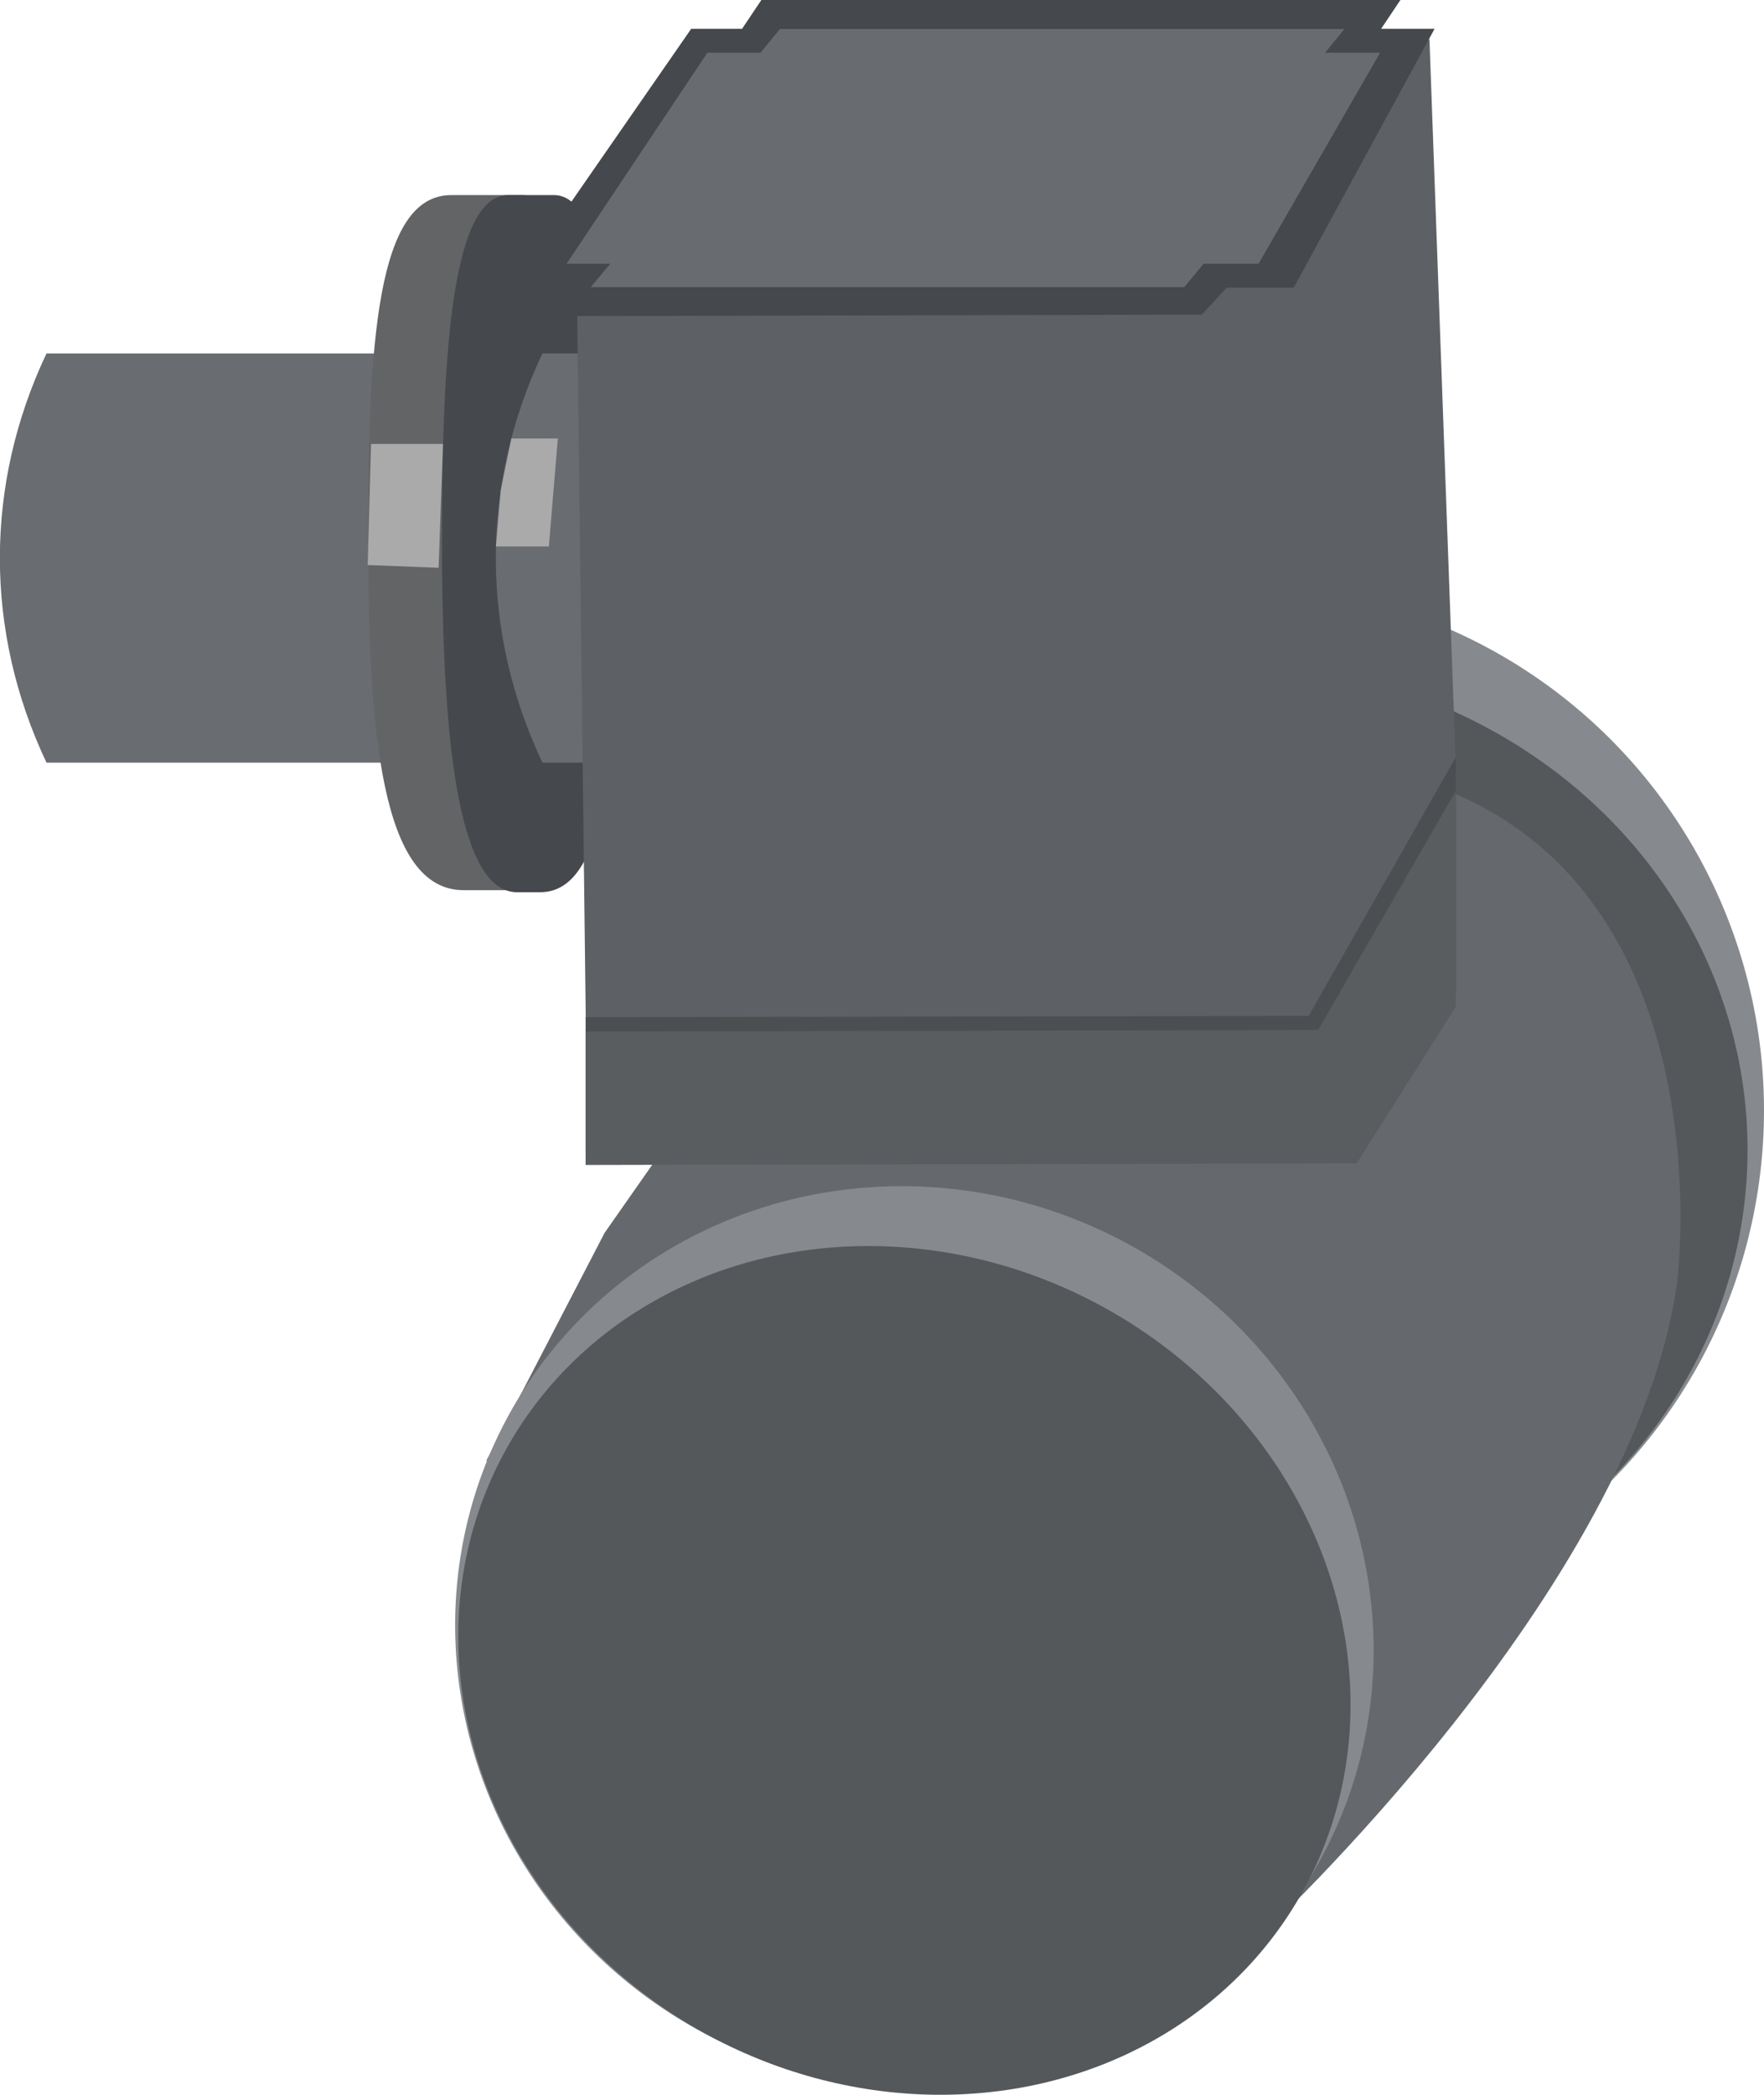 <?xml version="1.0" encoding="utf-8"?>
<svg version="1.1" id="图层_1" xmlns="http://www.w3.org/2000/svg" xmlns:xlink="http://www.w3.org/1999/xlink" x="0px" y="0px"
	 viewBox="0 0 68.65 81.49" style="enable-background:new 0 0 68.65 81.49;" xml:space="preserve">
<g>
	<ellipse style="fill:#868A8E;" cx="48.24" cy="43.2" rx="20.41" ry="20.43"/>
	<ellipse style="fill:#55585B;" cx="47.92" cy="44.73" rx="20.09" ry="18.9"/>
	<path com-has-ani="true" com-name="com_stroke" style="fill:#65696D;" d="M49.02,75.35c0,0,14.63-13.55,16.25-25.48c0,0,1.77-13.77-7.88-18.63s-23.34,1.69-23.34,1.69
		L23.53,47.96l-4.61,8.88c0,0,18.42-10.63,26.7-5.54C54.23,56.6,49.02,75.35,49.02,75.35z"/>
	<path style="fill:#696C70;" d="M28.63,29.67H1.81l0,0c-2.42-5.11-2.42-10.81,0-15.92l0,0h26.82V29.67z"/>
	<path style="fill:#626466;" d="M23.52,20.91c0,7.34,0.21,13.72-2.76,13.72c-0.21,0-2.62,0-2.72,0c-3.2,0-3.71-6.14-3.71-13.72
		s0.33-13.32,3.23-13.32c-0.53,0,1.97,0,2.71,0C23.09,7.59,23.52,13.52,23.52,20.91z"/>
	<path style="fill:#45484C;" d="M23.95,20.95c0,7.36-0.07,13.76-2.93,13.76c-0.15,0-0.82,0-0.89,0c-2.35,0-2.93-6.16-2.93-13.76
		s0.45-13.36,2.58-13.36c-0.39,0,1.24,0,1.78,0C23.64,7.59,23.95,13.54,23.95,20.95z"/>
	<path style="fill:#696C70;" d="M47.93,29.67H21.11l0,0c-2.42-5.11-2.42-10.81,0-15.92l0,0h26.82V29.67z"/>
	<g>
		<polygon style="fill:#AAAAAA;" points="17.07,22.09 14.31,21.98 14.44,17.27 17.24,17.27 		"/>
		<polygon style="fill:#AAAAAA;" points="21.36,21.26 19.3,21.26 19.49,19.06 19.9,17.06 21.71,17.06 		"/>
	</g>
	<polygon com-has-ani="true" com-name="com_stroke" style="fill:#5D6165;" points="55.63,1.51 56.66,29.92 49.57,42.46 22.83,42.46 22.46,11.96 46.45,11.96 	"/>
	<polygon style="fill:#45484C;" points="21.52,12.3 46.77,12.24 47.74,11.19 50.35,11.19 55.83,1.12 53.75,1.12 54.5,0 29.63,0 
		28.88,1.12 26.9,1.12 19.92,11.19 22.27,11.19 	"/>
	<polygon style="fill:#686C70;" points="22.99,11.17 46.09,11.17 46.84,10.26 48.98,10.26 53.71,2.05 51.57,2.05 52.32,1.13 
		30.35,1.13 29.6,2.05 27.53,2.05 22.05,10.26 23.75,10.26 	"/>
	<polygon style="fill:#4C4F51;" points="22.79,39.57 50.93,39.52 56.66,29.45 56.66,38.61 52.8,44.71 22.79,44.76 	"/>
	<polygon style="fill:#5A5D60;" points="22.79,40.13 51.3,40.07 56.66,30.76 56.66,39.16 52.8,45.26 22.79,45.32 	"/>
	
		<ellipse transform="matrix(0.485 -0.875 0.875 0.485 -37.402 63.918)" style="fill:#868A8E;enable-background:new    ;" cx="35.55" cy="63.71" rx="17.42" ry="18"/>
	
		<ellipse transform="matrix(0.485 -0.875 0.875 0.485 -38.718 64.242)" style="fill:#55585B;" cx="35.17" cy="64.98" rx="16.11" ry="17.72"/>
</g>
</svg>
